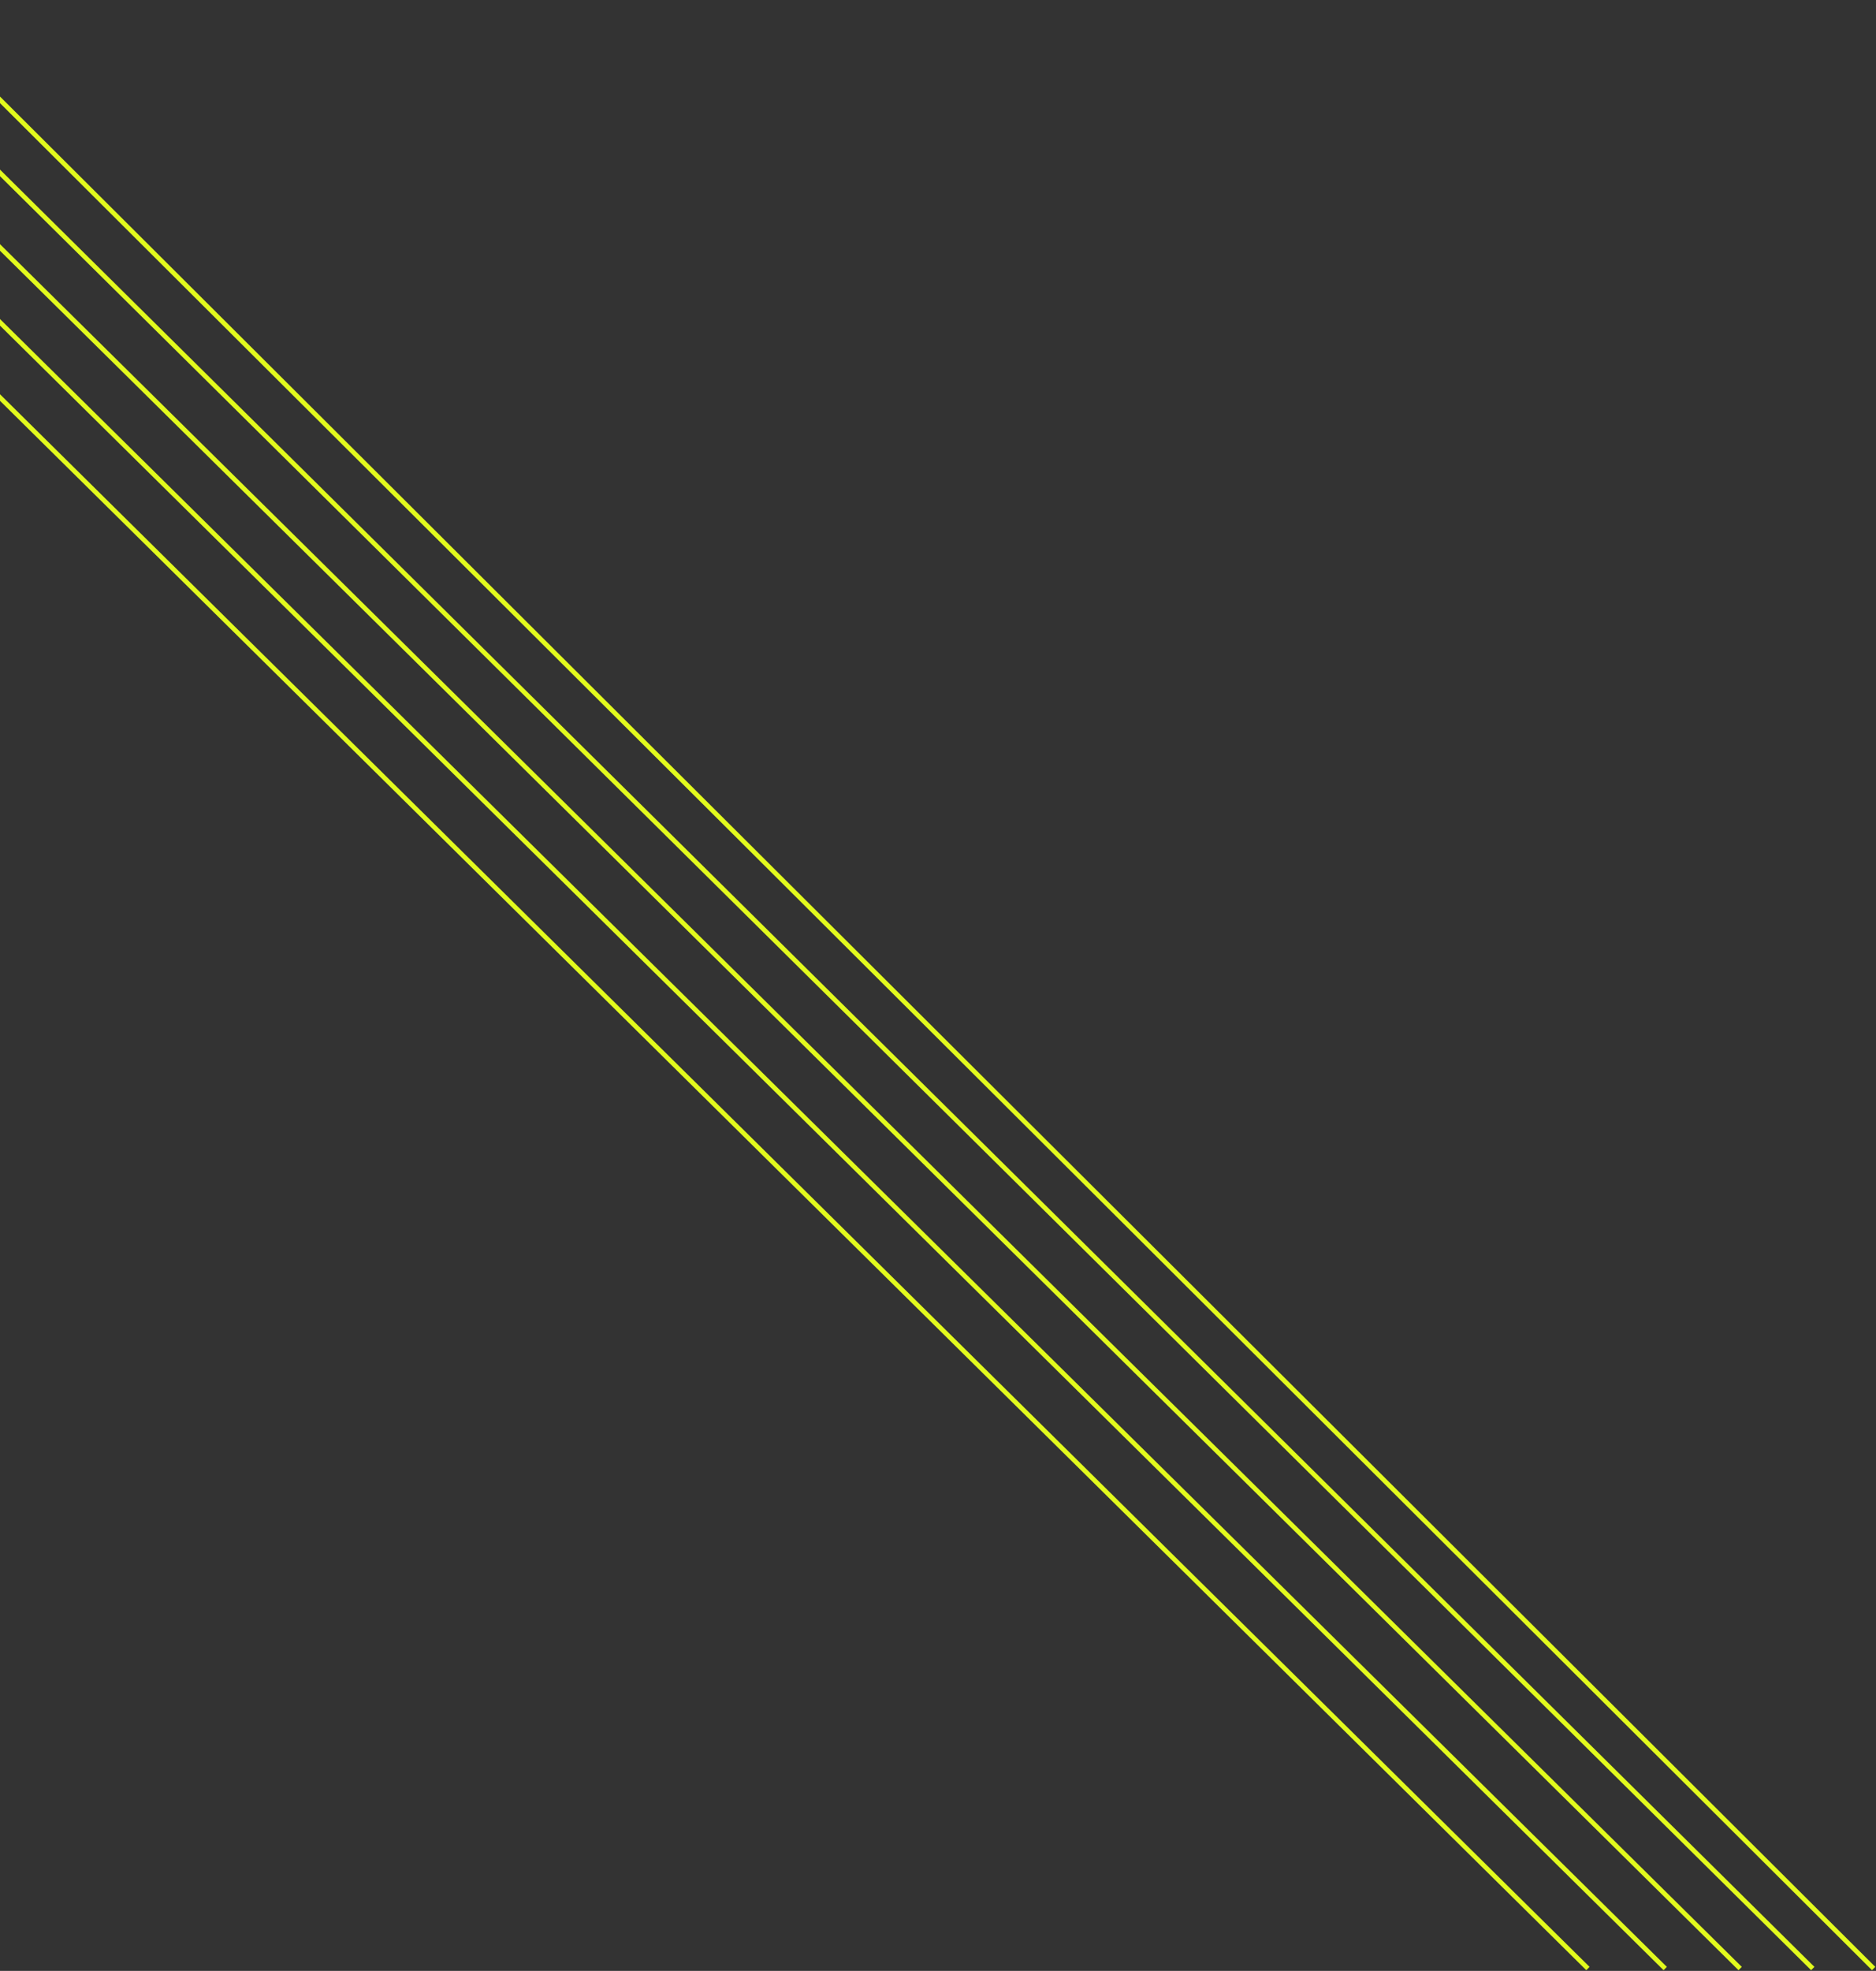 <svg width="801" height="841" viewBox="0 0 801 841" fill="none" xmlns="http://www.w3.org/2000/svg">
<rect x="0" y="0" width="801" height="841" fill="#333333" stroke="none"/>
<path d="M-121 50L678 840" stroke="#E2FA1D" stroke-width="2"/>
<path d="M-121 18L711 840" stroke="#E2FA1D" stroke-width="2"/>
<path d="M-121 -14L743 840" stroke="#E2FA1D" stroke-width="2"/>
<path d="M-121 -46L774 840" stroke="#E2FA1D" stroke-width="2"/>
<path d="M-121 -78L800 840" stroke="#E2FA1D" stroke-width="2"/>
</svg>
